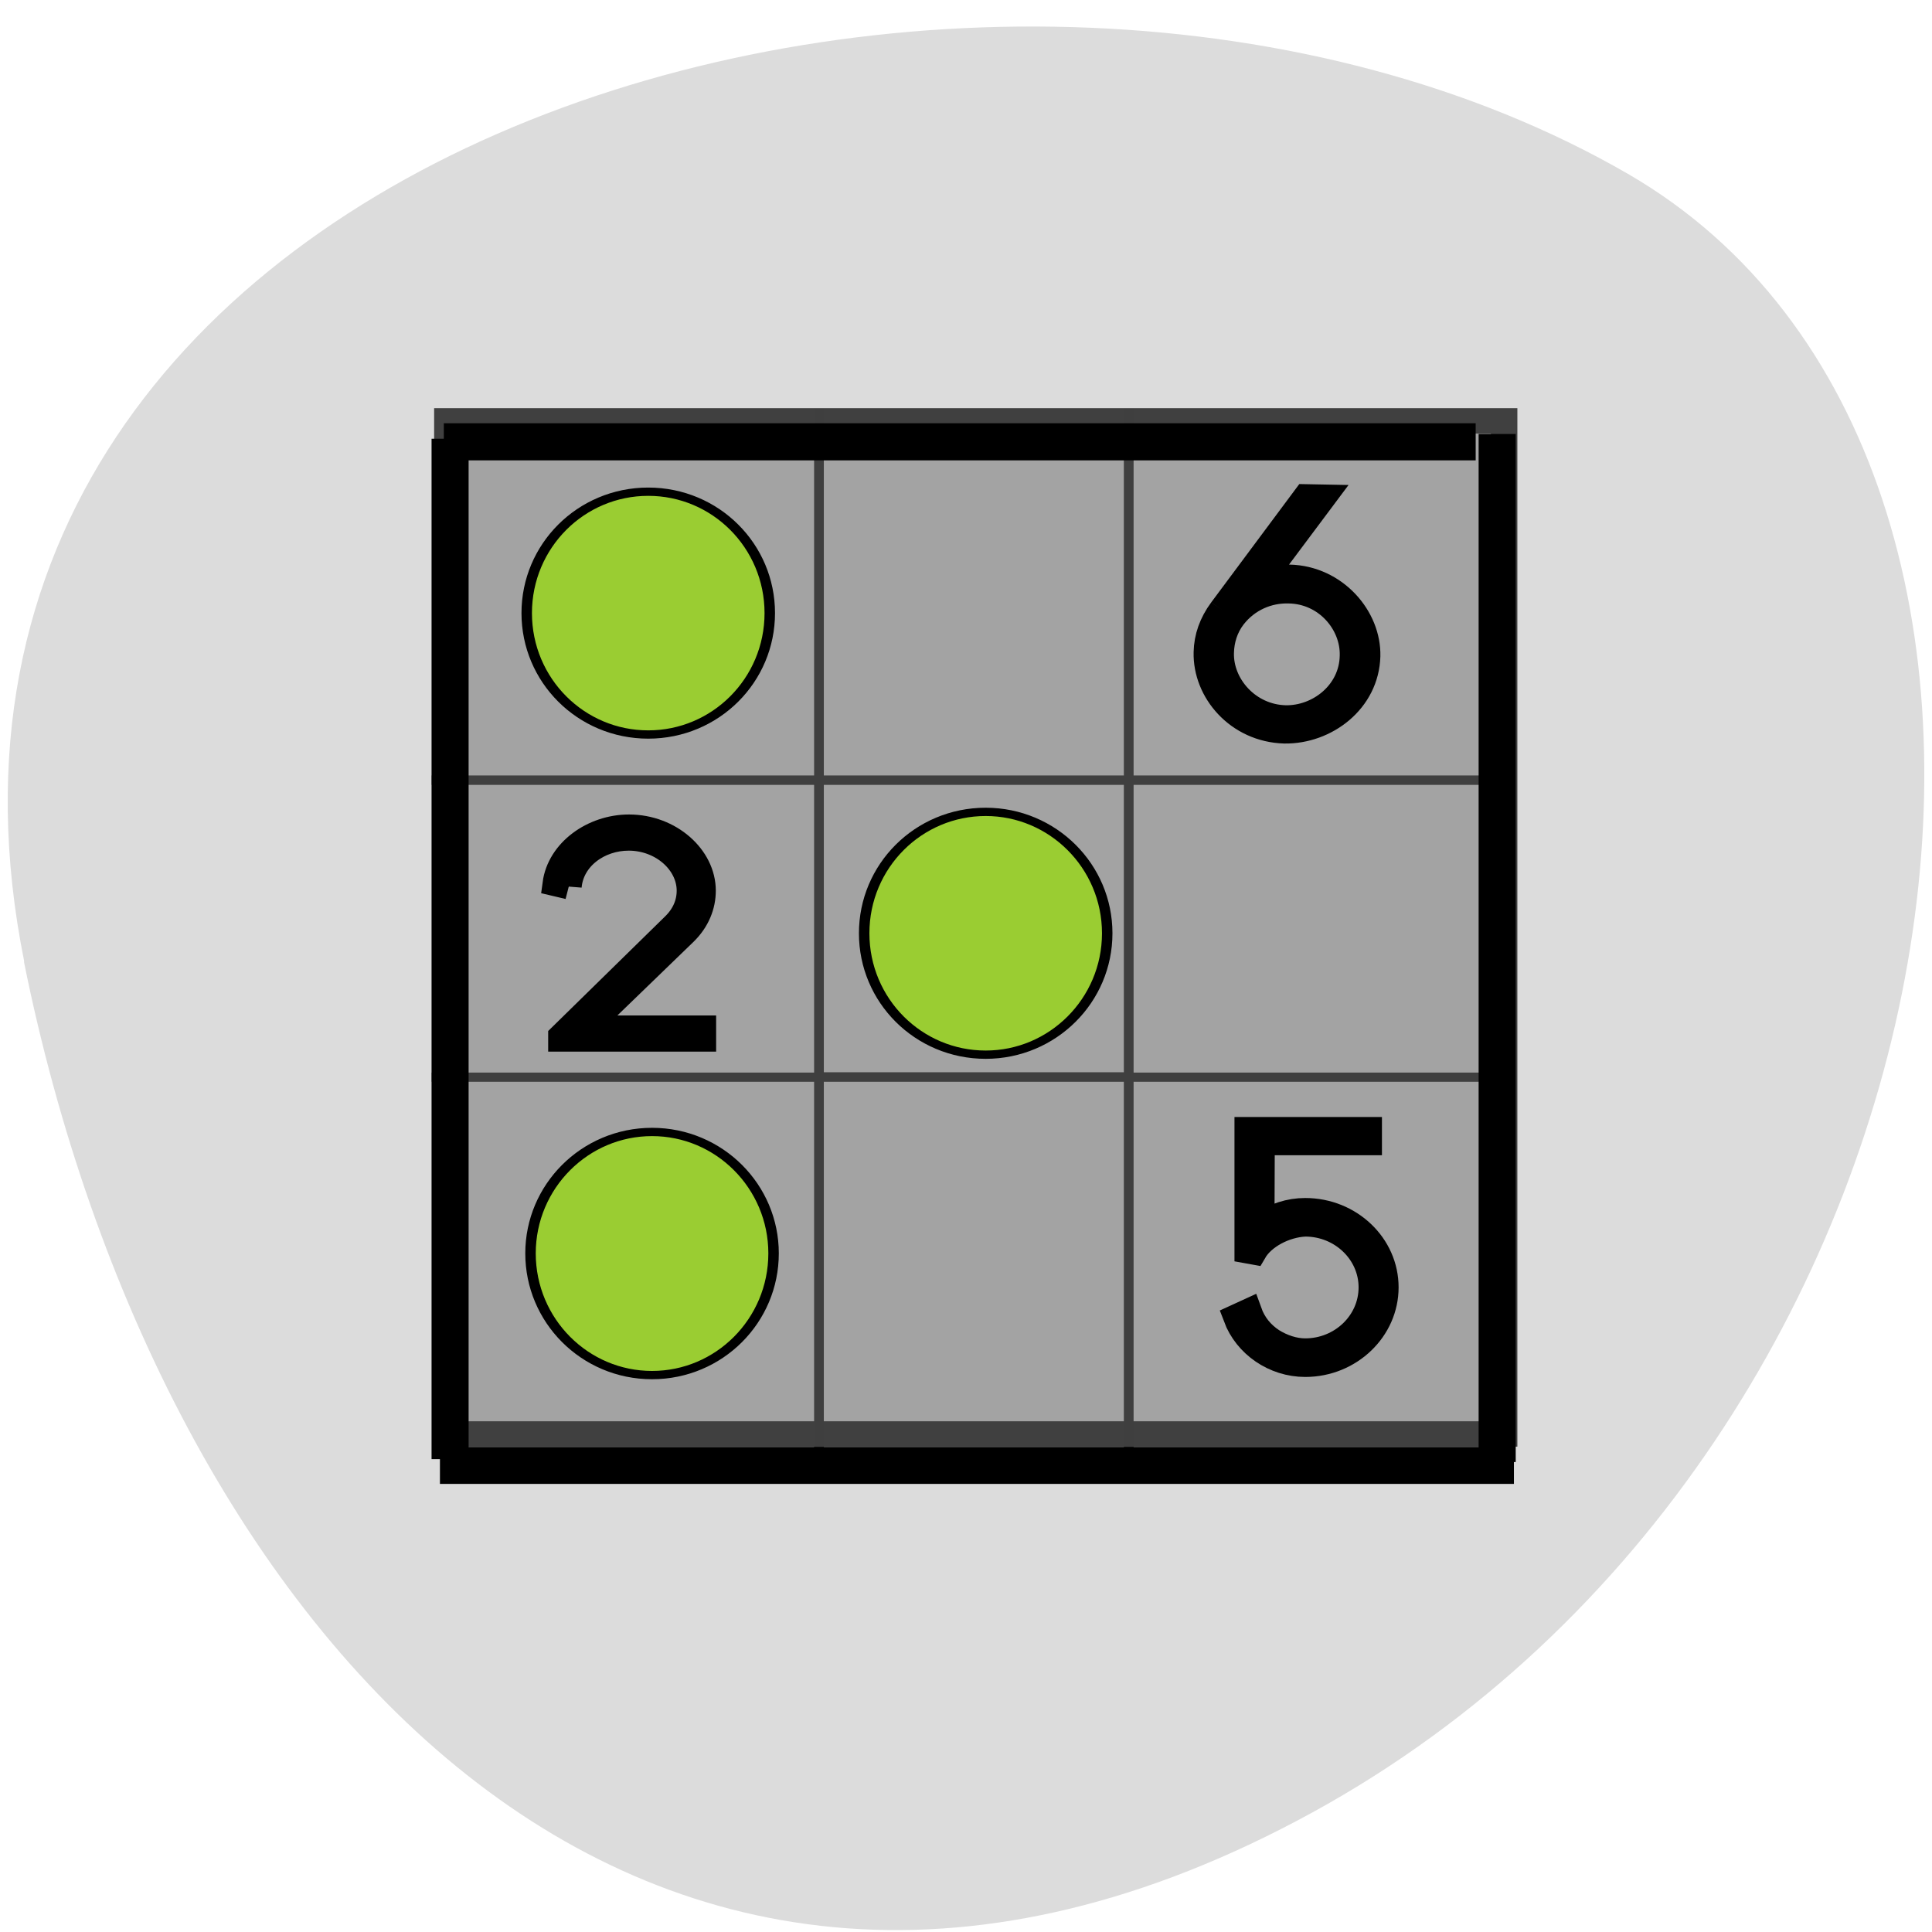 
<svg xmlns="http://www.w3.org/2000/svg" xmlns:xlink="http://www.w3.org/1999/xlink" width="24px" height="24px" viewBox="0 0 24 24" version="1.1">
<g id="surface1">
<path style=" stroke:none;fill-rule:nonzero;fill:rgb(86.275%,86.275%,86.275%);fill-opacity:1;" d="M 0.301 11.945 C -1.781 1.605 12.477 -2.32 20.223 2.16 C 26.391 5.73 24.625 17.957 16.301 22.516 C 7.973 27.074 1.969 20.242 0.297 11.945 Z M 0.301 11.945 "/>
<path style="fill-rule:nonzero;fill:rgb(63.922%,63.922%,63.922%);fill-opacity:1;stroke-width:0.976;stroke-linecap:butt;stroke-linejoin:miter;stroke:rgb(25.098%,25.098%,25.098%);stroke-opacity:1;stroke-miterlimit:4;" d="M 4.553 -43.518 L 43.507 -43.518 L 43.507 -4.555 L 4.553 -4.555 Z M 4.553 -43.518 " transform="matrix(0.337,0,0,-0.323,4.023,3.757)"/>
<path style="fill-rule:nonzero;fill:rgb(0%,0%,0%);fill-opacity:1;stroke-width:0.956;stroke-linecap:butt;stroke-linejoin:miter;stroke:rgb(0%,0%,0%);stroke-opacity:1;stroke-miterlimit:4;" d="M 9.025 22.466 C 9.117 21.367 10.125 20.606 11.237 20.606 C 12.476 20.606 13.484 21.548 13.484 22.623 C 13.484 23.106 13.299 23.565 12.916 23.952 L 8.747 28.215 L 8.747 28.336 L 13.982 28.336 L 13.982 27.901 L 9.673 27.901 L 13.287 24.254 C 13.75 23.783 13.97 23.203 13.97 22.623 C 13.97 21.319 12.743 20.171 11.248 20.171 C 9.94 20.171 8.7 21.089 8.538 22.358 L 9.025 22.478 " transform="matrix(0.337,0,0,0.323,4.023,3.757)"/>
<path style="fill-rule:nonzero;fill:rgb(0%,0%,0%);fill-opacity:1;stroke-width:1;stroke-linecap:butt;stroke-linejoin:miter;stroke:rgb(0%,0%,0%);stroke-opacity:1;stroke-miterlimit:4;" d="M 34.936 39.943 C 34.53 39.665 34.241 39.291 34.079 38.82 L 33.65 39.025 C 34.032 40.088 35.052 40.825 36.175 40.825 C 37.797 40.825 39.117 39.496 39.117 37.878 C 39.117 36.259 37.797 34.943 36.175 34.943 C 35.607 34.943 35.063 35.124 34.542 35.498 L 34.553 32.298 L 38.503 32.298 L 38.503 31.827 L 34.067 31.827 L 34.067 36.464 L 34.264 36.501 C 34.588 35.921 35.399 35.462 36.175 35.426 C 37.53 35.426 38.642 36.525 38.642 37.878 C 38.642 39.242 37.53 40.341 36.175 40.341 C 35.746 40.341 35.306 40.184 34.936 39.943 " transform="matrix(0.337,0,0,0.323,4.023,3.757)"/>
<path style="fill-rule:nonzero;fill:rgb(0%,0%,0%);fill-opacity:1;stroke-width:1;stroke-linecap:butt;stroke-linejoin:miter;stroke:rgb(0%,0%,0%);stroke-opacity:1;stroke-miterlimit:4;" d="M 33.117 11.826 C 32.758 12.333 32.573 12.876 32.561 13.456 C 32.526 14.954 33.719 16.415 35.411 16.464 C 36.905 16.488 38.399 15.328 38.445 13.601 C 38.48 12.115 37.252 10.618 35.584 10.582 C 35.19 10.57 34.82 10.642 34.449 10.799 L 36.812 7.502 L 36.21 7.49 L 33.117 11.826 M 33.499 12.091 C 34.021 11.391 34.797 11.053 35.573 11.077 C 36.986 11.101 37.982 12.345 37.947 13.589 C 37.924 15.026 36.685 16.017 35.445 15.992 C 34.044 15.956 33.013 14.724 33.048 13.468 C 33.059 12.985 33.198 12.502 33.499 12.091 " transform="matrix(0.337,0,0,0.323,4.023,3.757)"/>
<path style=" stroke:none;fill-rule:nonzero;fill:rgb(24.706%,24.706%,24.706%);fill-opacity:1;" d="M 10.113 5.078 L 10.113 9.633 L 5.363 9.633 L 5.363 9.75 L 10.113 9.75 L 10.113 13.324 L 5.363 13.324 L 5.363 13.438 L 10.113 13.438 L 10.113 17.992 L 10.234 17.992 L 10.234 13.438 L 13.961 13.438 L 13.961 17.992 L 14.082 17.992 L 14.082 13.438 L 18.828 13.438 L 18.828 13.324 L 14.082 13.324 L 14.082 9.75 L 18.828 9.75 L 18.828 9.633 L 14.082 9.633 L 14.082 5.078 L 13.961 5.078 L 13.961 9.633 L 10.234 9.633 L 10.234 5.078 Z M 10.234 9.75 L 13.961 9.75 L 13.961 13.32 L 10.234 13.32 Z M 10.234 9.75 "/>
<path style="fill-rule:evenodd;fill:rgb(0%,0%,0%);fill-opacity:1;stroke-width:1.779;stroke-linecap:butt;stroke-linejoin:miter;stroke:rgb(0%,0%,0%);stroke-opacity:1;stroke-miterlimit:4;" d="M -194.125 -854.193 L -59.542 -854.193 L -59.542 -851.068 L -194.125 -851.068 Z M -194.125 -854.193 " transform="matrix(-0.094,0,0,-0.094,0,-74.659)"/>
<path style="fill-rule:evenodd;fill:rgb(0%,0%,0%);fill-opacity:1;stroke-width:1.776;stroke-linecap:butt;stroke-linejoin:miter;stroke:rgb(0%,0%,0%);stroke-opacity:1;stroke-miterlimit:4;" d="M -986.568 196.292 L -852.485 196.292 L -852.485 199.417 L -986.568 199.417 Z M -986.568 196.292 " transform="matrix(0,-0.094,0.094,0,0,-74.659)"/>
<path style="fill-rule:evenodd;fill:rgb(0%,0%,0%);fill-opacity:1;stroke-width:1.807;stroke-linecap:butt;stroke-linejoin:miter;stroke:rgb(0%,0%,0%);stroke-opacity:1;stroke-miterlimit:4;" d="M 59.042 986.36 L 199.167 986.36 L 199.167 989.443 L 59.042 989.443 Z M 59.042 986.36 " transform="matrix(0.094,0,0,0.094,0,-74.659)"/>
<path style="fill-rule:evenodd;fill:rgb(0%,0%,0%);fill-opacity:1;stroke-width:1.771;stroke-linecap:butt;stroke-linejoin:miter;stroke:rgb(0%,0%,0%);stroke-opacity:1;stroke-miterlimit:4;" d="M 853.11 -61.042 L 986.193 -61.042 L 986.193 -57.917 L 853.11 -57.917 Z M 853.11 -61.042 " transform="matrix(0,0.094,-0.094,0,0,-74.659)"/>
<path style="fill-rule:evenodd;fill:rgb(60.392%,80.392%,19.608%);fill-opacity:1;stroke-width:1;stroke-linecap:butt;stroke-linejoin:miter;stroke:rgb(0%,0%,0%);stroke-opacity:1;stroke-miterlimit:4;" d="M 134.348 133.267 C 134.348 141.368 129.13 147.909 122.736 147.909 C 116.311 147.909 111.123 141.368 111.123 133.267 C 111.123 125.167 116.311 118.625 122.736 118.625 C 129.13 118.625 134.348 125.167 134.348 133.267 Z M 134.348 133.267 " transform="matrix(0.13,0,0,0.103,-3.711,-2.133)"/>
<path style="fill-rule:evenodd;fill:rgb(60.392%,80.392%,19.608%);fill-opacity:1;stroke-width:1;stroke-linecap:butt;stroke-linejoin:miter;stroke:rgb(0%,0%,0%);stroke-opacity:1;stroke-miterlimit:4;" d="M 134.343 133.26 C 134.343 141.361 129.155 147.94 122.73 147.94 C 116.305 147.94 111.117 141.361 111.117 133.26 C 111.117 125.198 116.305 118.618 122.73 118.618 C 129.155 118.618 134.343 125.198 134.343 133.26 Z M 134.343 133.26 " transform="matrix(0.13,0,0,0.103,-7.855,1.844)"/>
<path style="fill-rule:evenodd;fill:rgb(60.392%,80.392%,19.608%);fill-opacity:1;stroke-width:1;stroke-linecap:butt;stroke-linejoin:miter;stroke:rgb(0%,0%,0%);stroke-opacity:1;stroke-miterlimit:4;" d="M 134.334 133.274 C 134.334 141.375 129.146 147.916 122.721 147.916 C 116.296 147.916 111.108 141.375 111.108 133.274 C 111.108 125.174 116.296 118.632 122.721 118.632 C 129.146 118.632 134.334 125.174 134.334 133.274 Z M 134.334 133.274 " transform="matrix(0.13,0,0,0.103,-7.901,-6.111)"/>
</g>
</svg>
